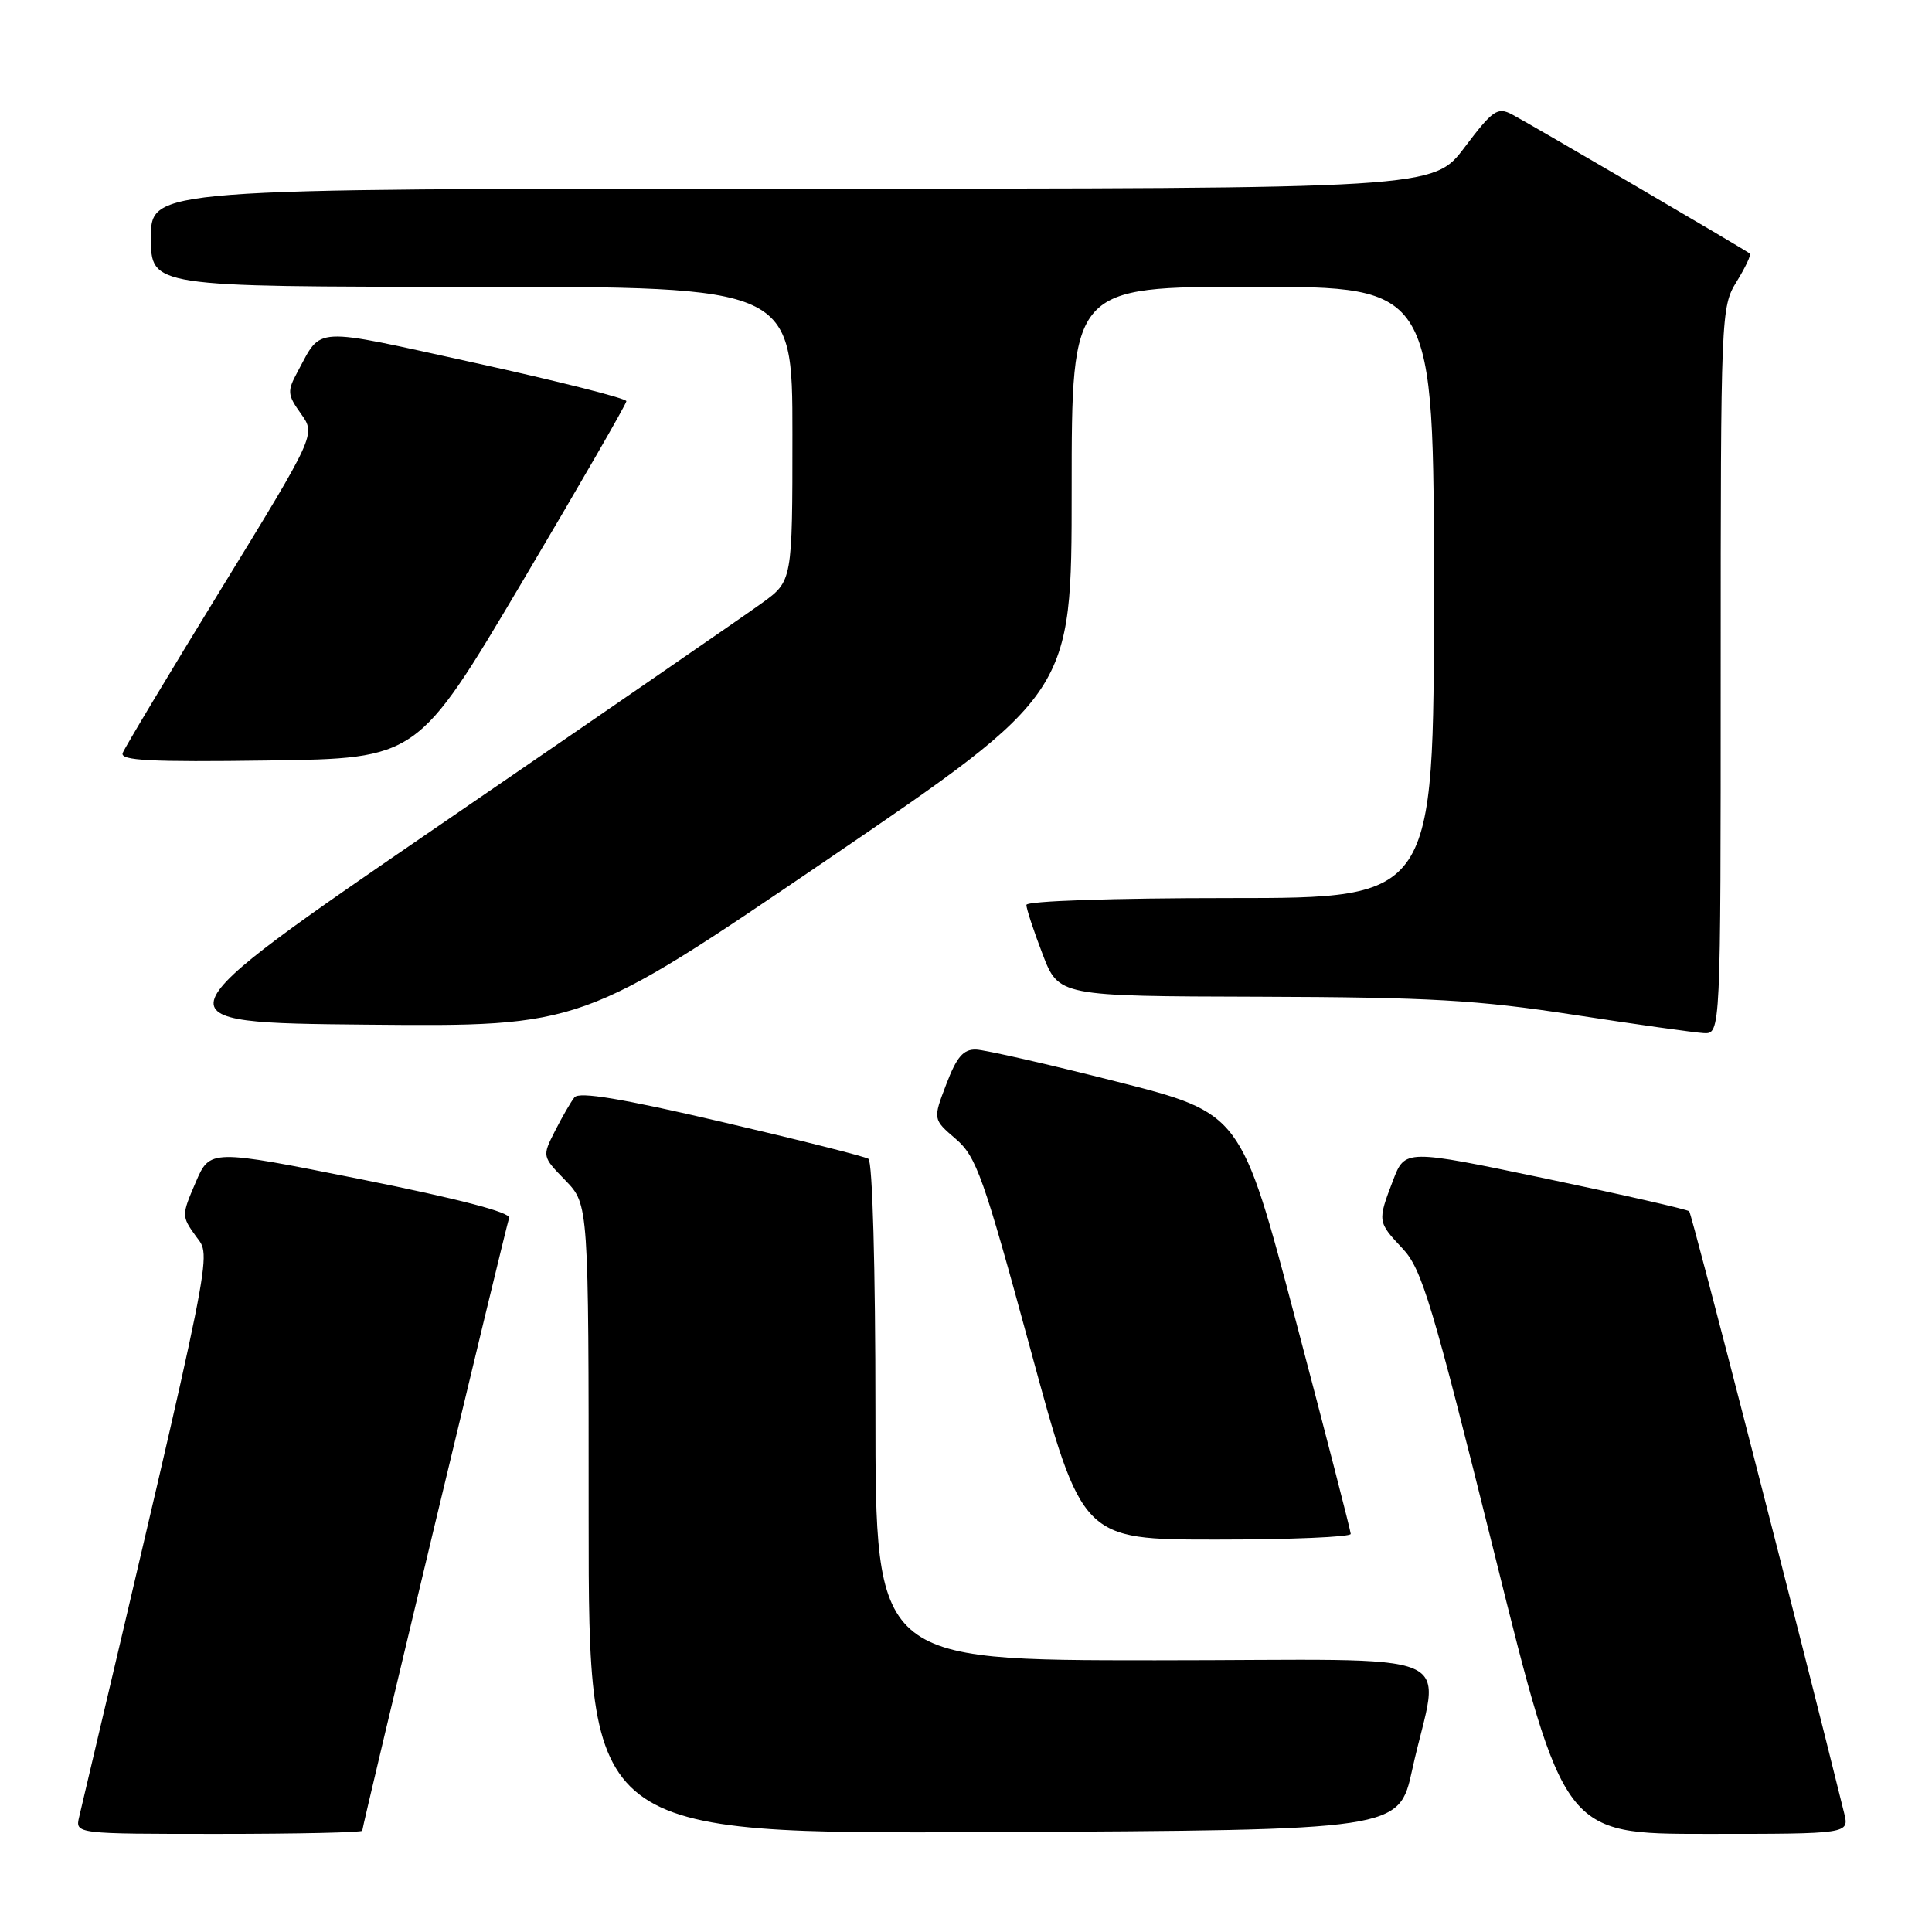 <?xml version="1.0" encoding="UTF-8" standalone="no"?>
<!DOCTYPE svg PUBLIC "-//W3C//DTD SVG 1.1//EN" "http://www.w3.org/Graphics/SVG/1.1/DTD/svg11.dtd" >
<svg xmlns="http://www.w3.org/2000/svg" xmlns:xlink="http://www.w3.org/1999/xlink" version="1.1" viewBox="0 0 256 256">
 <g >
 <path fill="currentColor"
d=" M 48.00 242.58 C 48.00 242.00 66.99 162.77 67.46 161.38 C 67.70 160.66 60.72 158.84 47.83 156.26 C 27.82 152.26 27.82 152.26 25.92 156.69 C 24.05 161.04 24.05 161.15 25.96 163.81 C 28.05 166.69 28.66 163.65 10.49 240.75 C 9.96 243.00 9.96 243.00 28.98 243.00 C 39.44 243.00 48.00 242.81 48.00 242.58 Z  M 187.12 234.52 C 190.72 218.07 195.25 220.00 153.05 220.00 C 116.00 220.00 116.00 220.00 116.00 187.06 C 116.00 167.94 115.61 153.88 115.07 153.55 C 114.57 153.23 105.79 151.02 95.57 148.64 C 82.39 145.56 76.74 144.62 76.12 145.40 C 75.64 146.00 74.48 148.01 73.54 149.86 C 71.83 153.23 71.83 153.23 74.92 156.41 C 78.00 159.60 78.00 159.60 78.00 201.31 C 78.00 243.02 78.00 243.02 131.69 242.76 C 185.37 242.50 185.37 242.50 187.12 234.52 Z  M 244.36 240.25 C 238.82 217.76 224.17 160.83 223.83 160.50 C 223.59 160.26 215.01 158.30 204.78 156.16 C 186.17 152.27 186.17 152.27 184.58 156.42 C 182.51 161.84 182.52 161.90 185.86 165.45 C 188.41 168.16 189.76 172.67 197.99 205.75 C 207.24 243.00 207.24 243.00 226.14 243.00 C 245.04 243.00 245.04 243.00 244.36 240.25 Z  M 178.98 203.25 C 178.97 202.84 175.69 190.12 171.70 175.00 C 164.44 147.50 164.44 147.50 147.97 143.32 C 138.91 141.02 130.52 139.11 129.33 139.07 C 127.65 139.02 126.77 140.04 125.39 143.66 C 123.61 148.31 123.61 148.31 126.64 150.91 C 129.37 153.25 130.32 155.93 136.53 178.75 C 143.39 204.00 143.39 204.00 161.20 204.00 C 170.99 204.00 178.99 203.66 178.98 203.25 Z  M 228.00 88.87 C 228.00 41.62 228.04 40.67 230.11 37.32 C 231.28 35.43 232.06 33.76 231.86 33.60 C 231.26 33.10 202.65 16.37 200.35 15.16 C 198.42 14.15 197.80 14.58 194.07 19.52 C 189.94 25.00 189.94 25.00 104.97 25.00 C 20.00 25.00 20.00 25.00 20.00 31.50 C 20.00 38.00 20.00 38.00 62.50 38.00 C 105.00 38.00 105.00 38.00 105.00 57.49 C 105.00 76.99 105.00 76.99 100.96 79.91 C 98.74 81.52 79.63 94.69 58.50 109.17 C 20.07 135.50 20.07 135.50 48.59 135.77 C 77.11 136.03 77.11 136.03 109.56 113.95 C 142.00 91.86 142.00 91.86 142.00 64.93 C 142.00 38.00 142.00 38.00 166.00 38.00 C 190.00 38.00 190.00 38.00 190.00 78.50 C 190.00 119.00 190.00 119.00 163.00 119.00 C 147.42 119.00 136.00 119.39 136.00 119.91 C 136.00 120.41 136.96 123.34 138.14 126.41 C 140.28 132.00 140.28 132.00 166.89 132.07 C 189.45 132.14 195.78 132.50 208.50 134.46 C 216.75 135.73 224.51 136.82 225.75 136.89 C 228.00 137.00 228.00 137.00 228.00 88.87 Z  M 69.16 77.16 C 76.77 64.32 83.00 53.52 83.00 53.16 C 83.00 52.79 73.96 50.51 62.91 48.08 C 41.11 43.29 42.71 43.20 39.42 49.28 C 38.04 51.84 38.07 52.30 39.88 54.83 C 41.84 57.58 41.84 57.58 29.30 78.04 C 22.40 89.29 16.53 99.07 16.26 99.77 C 15.87 100.78 19.87 100.99 35.55 100.77 C 55.32 100.50 55.32 100.50 69.16 77.16 Z "/>
</g>
</svg>